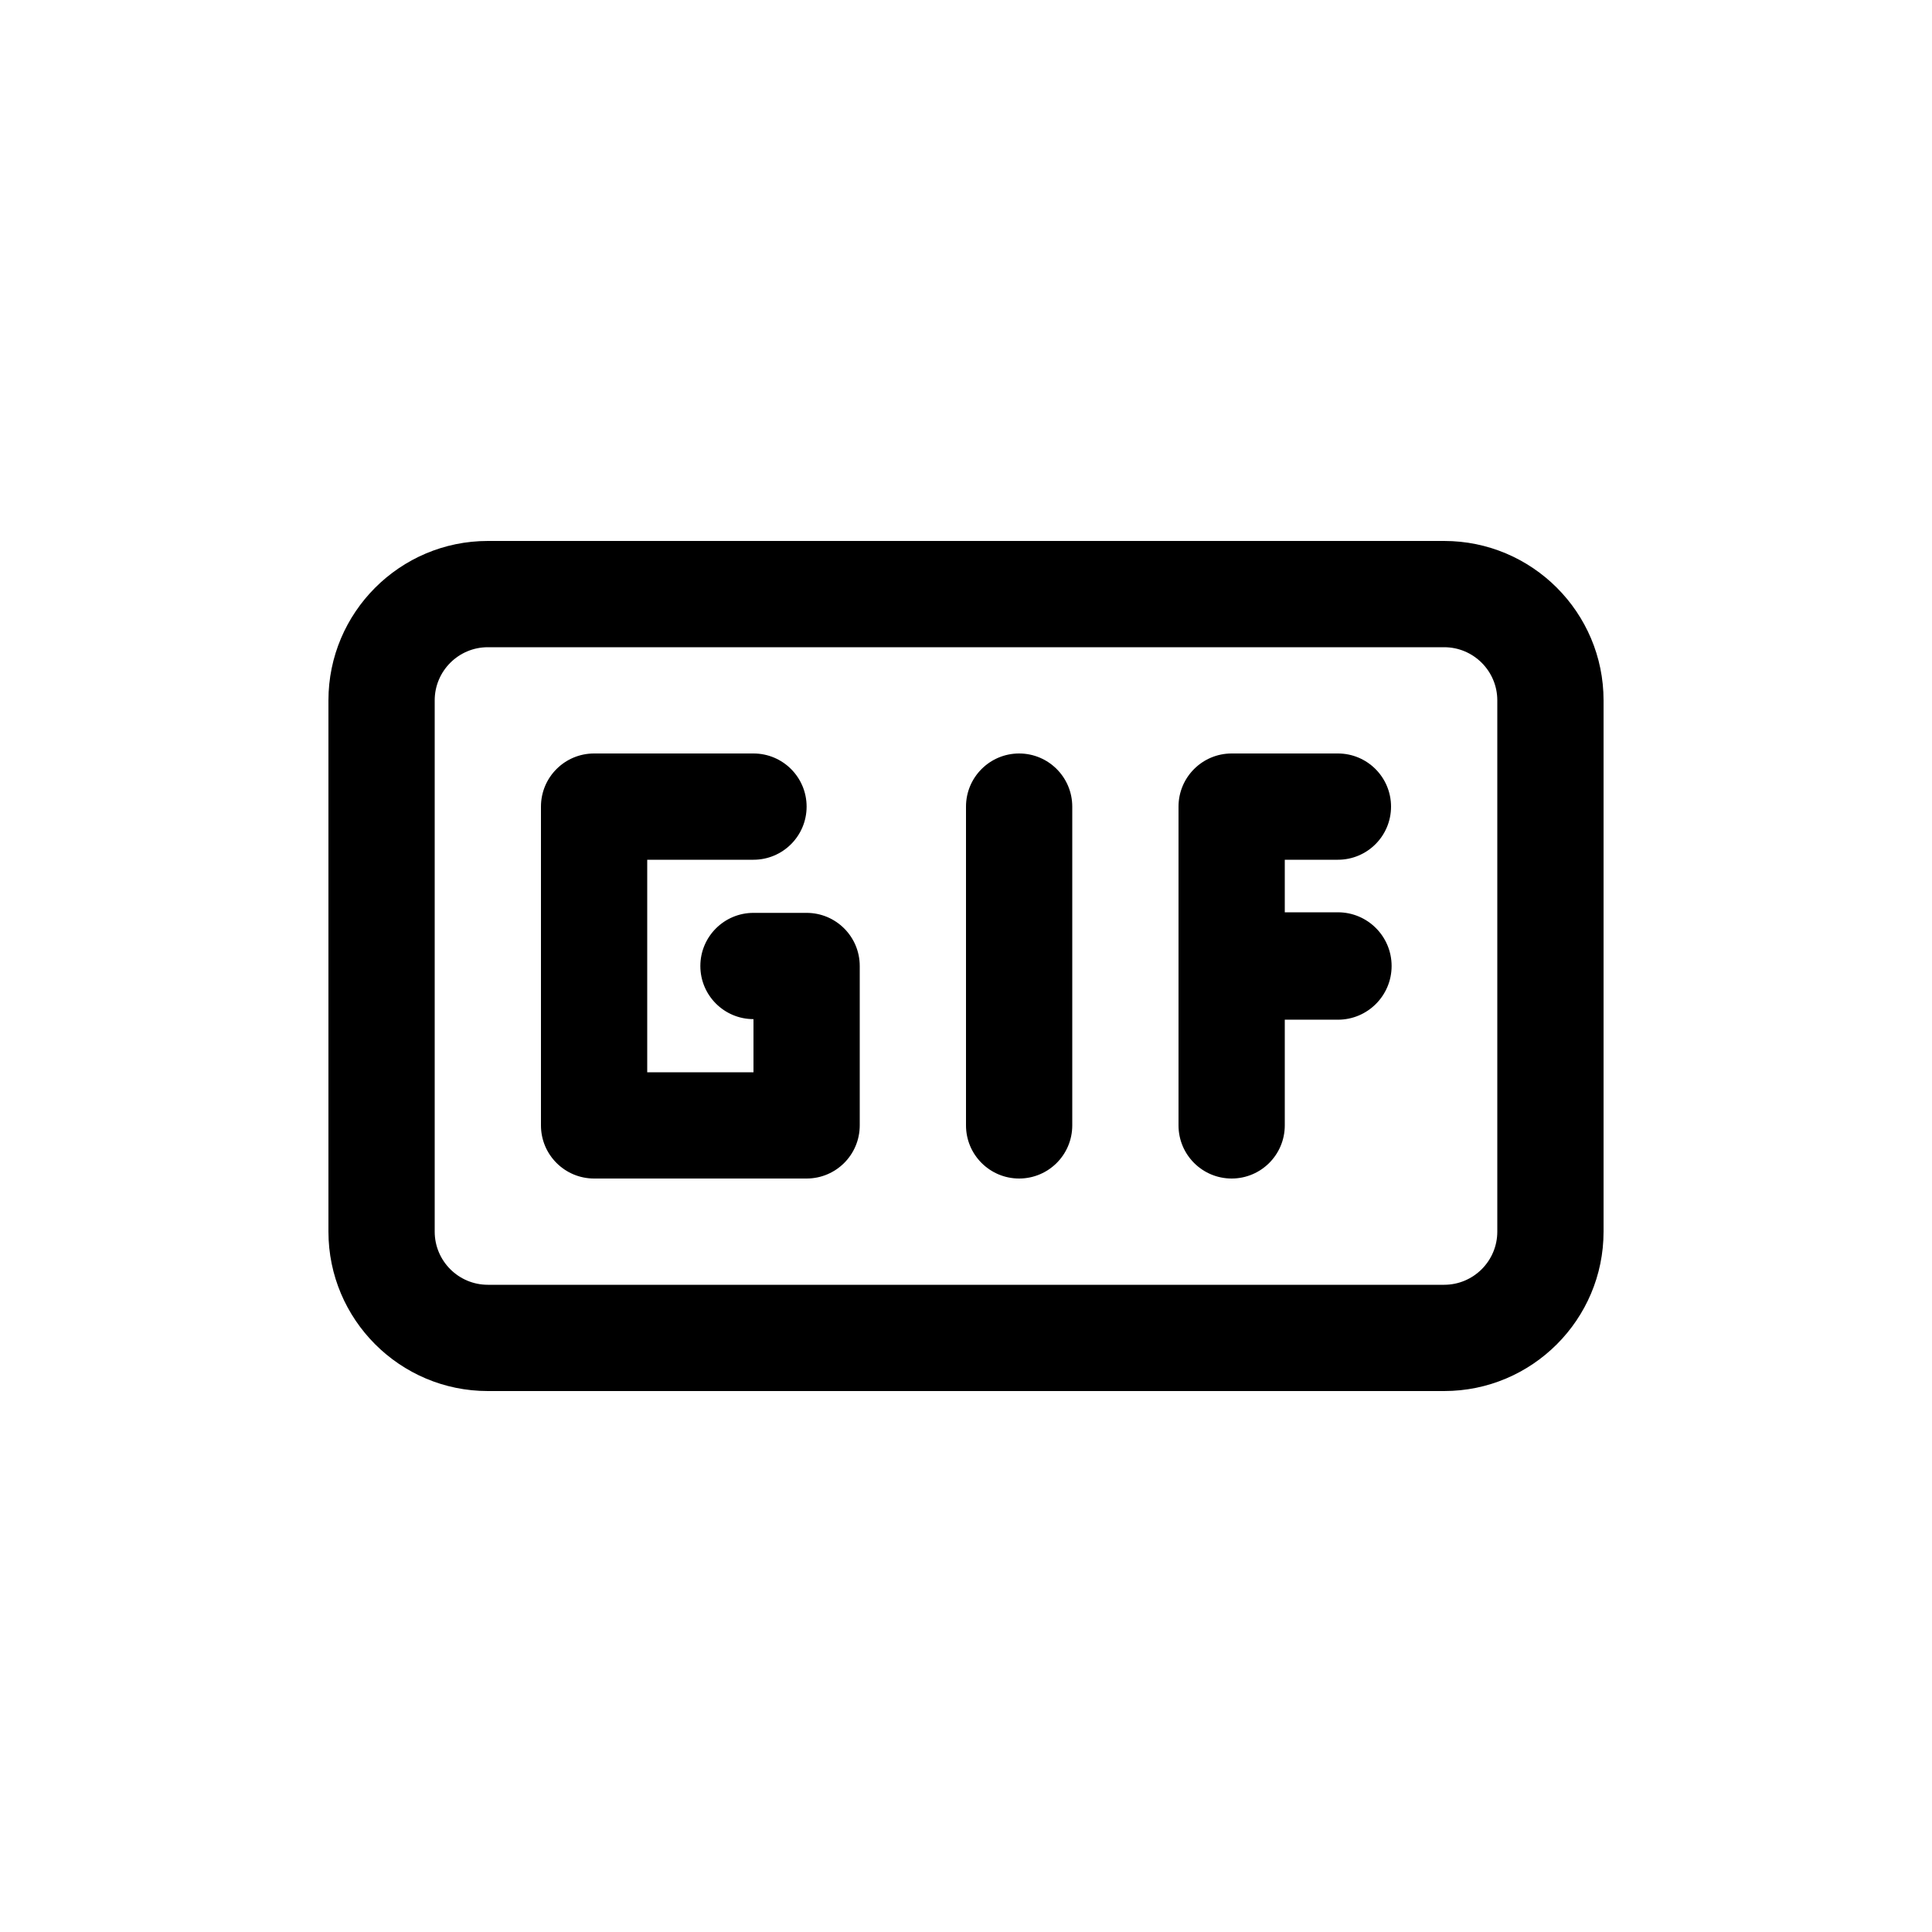 <svg xmlns="http://www.w3.org/2000/svg" version="1.1" xmlns:xlink="http://www.w3.org/1999/xlink" xmlns:svgjs="http://svgjs.com/svgjs" width="512" height="512" x="0" y="0" viewBox="0 0 4000 4000" style="enable-background:new 0 0 512 512" xml:space="preserve" class=""><g><g fill="#1e2959"><path d="M2990 1120H1010c-181.973 0-330 148.027-330 330v1100c0 181.973 148.027 330 330 330h1980c181.973 0 330-148.027 330-330V1450c0-181.973-148.027-330-330-330zm110 1430c0 60.64-49.307 110-110 110H1010c-60.693 0-110-49.36-110-110V1450c0-60.64 49.307-110 110-110h1980c60.693 0 110 49.36 110 110z" fill="#000000" data-original="#1e2959" class=""></path><path d="M1670 1890h-110c-60.747 0-110 49.253-110 110s49.253 110 110 110v110h-220v-440h220c60.747 0 110-49.253 110-110s-49.253-110-110-110h-330c-60.747 0-110 49.253-110 110v660c0 60.747 49.253 110 110 110h440c60.747 0 110-49.253 110-110v-330c0-60.747-49.253-110-110-110zM2110 1560c-60.747 0-110 49.253-110 110v660c0 60.747 49.253 110 110 110s110-49.253 110-110v-660c0-60.747-49.253-110-110-110zM2770 1888.818h-110V1780h110c60.747 0 110-49.253 110-110s-49.253-110-110-110h-220c-60.747 0-110 49.253-110 110v660c0 60.747 49.253 110 110 110s110-49.253 110-110v-218.818h110c61.392 0 111.182-49.79 111.182-111.182s-49.79-111.182-111.182-111.182z" fill="#000000" data-original="#1e2959" class=""></path></g></g></svg>